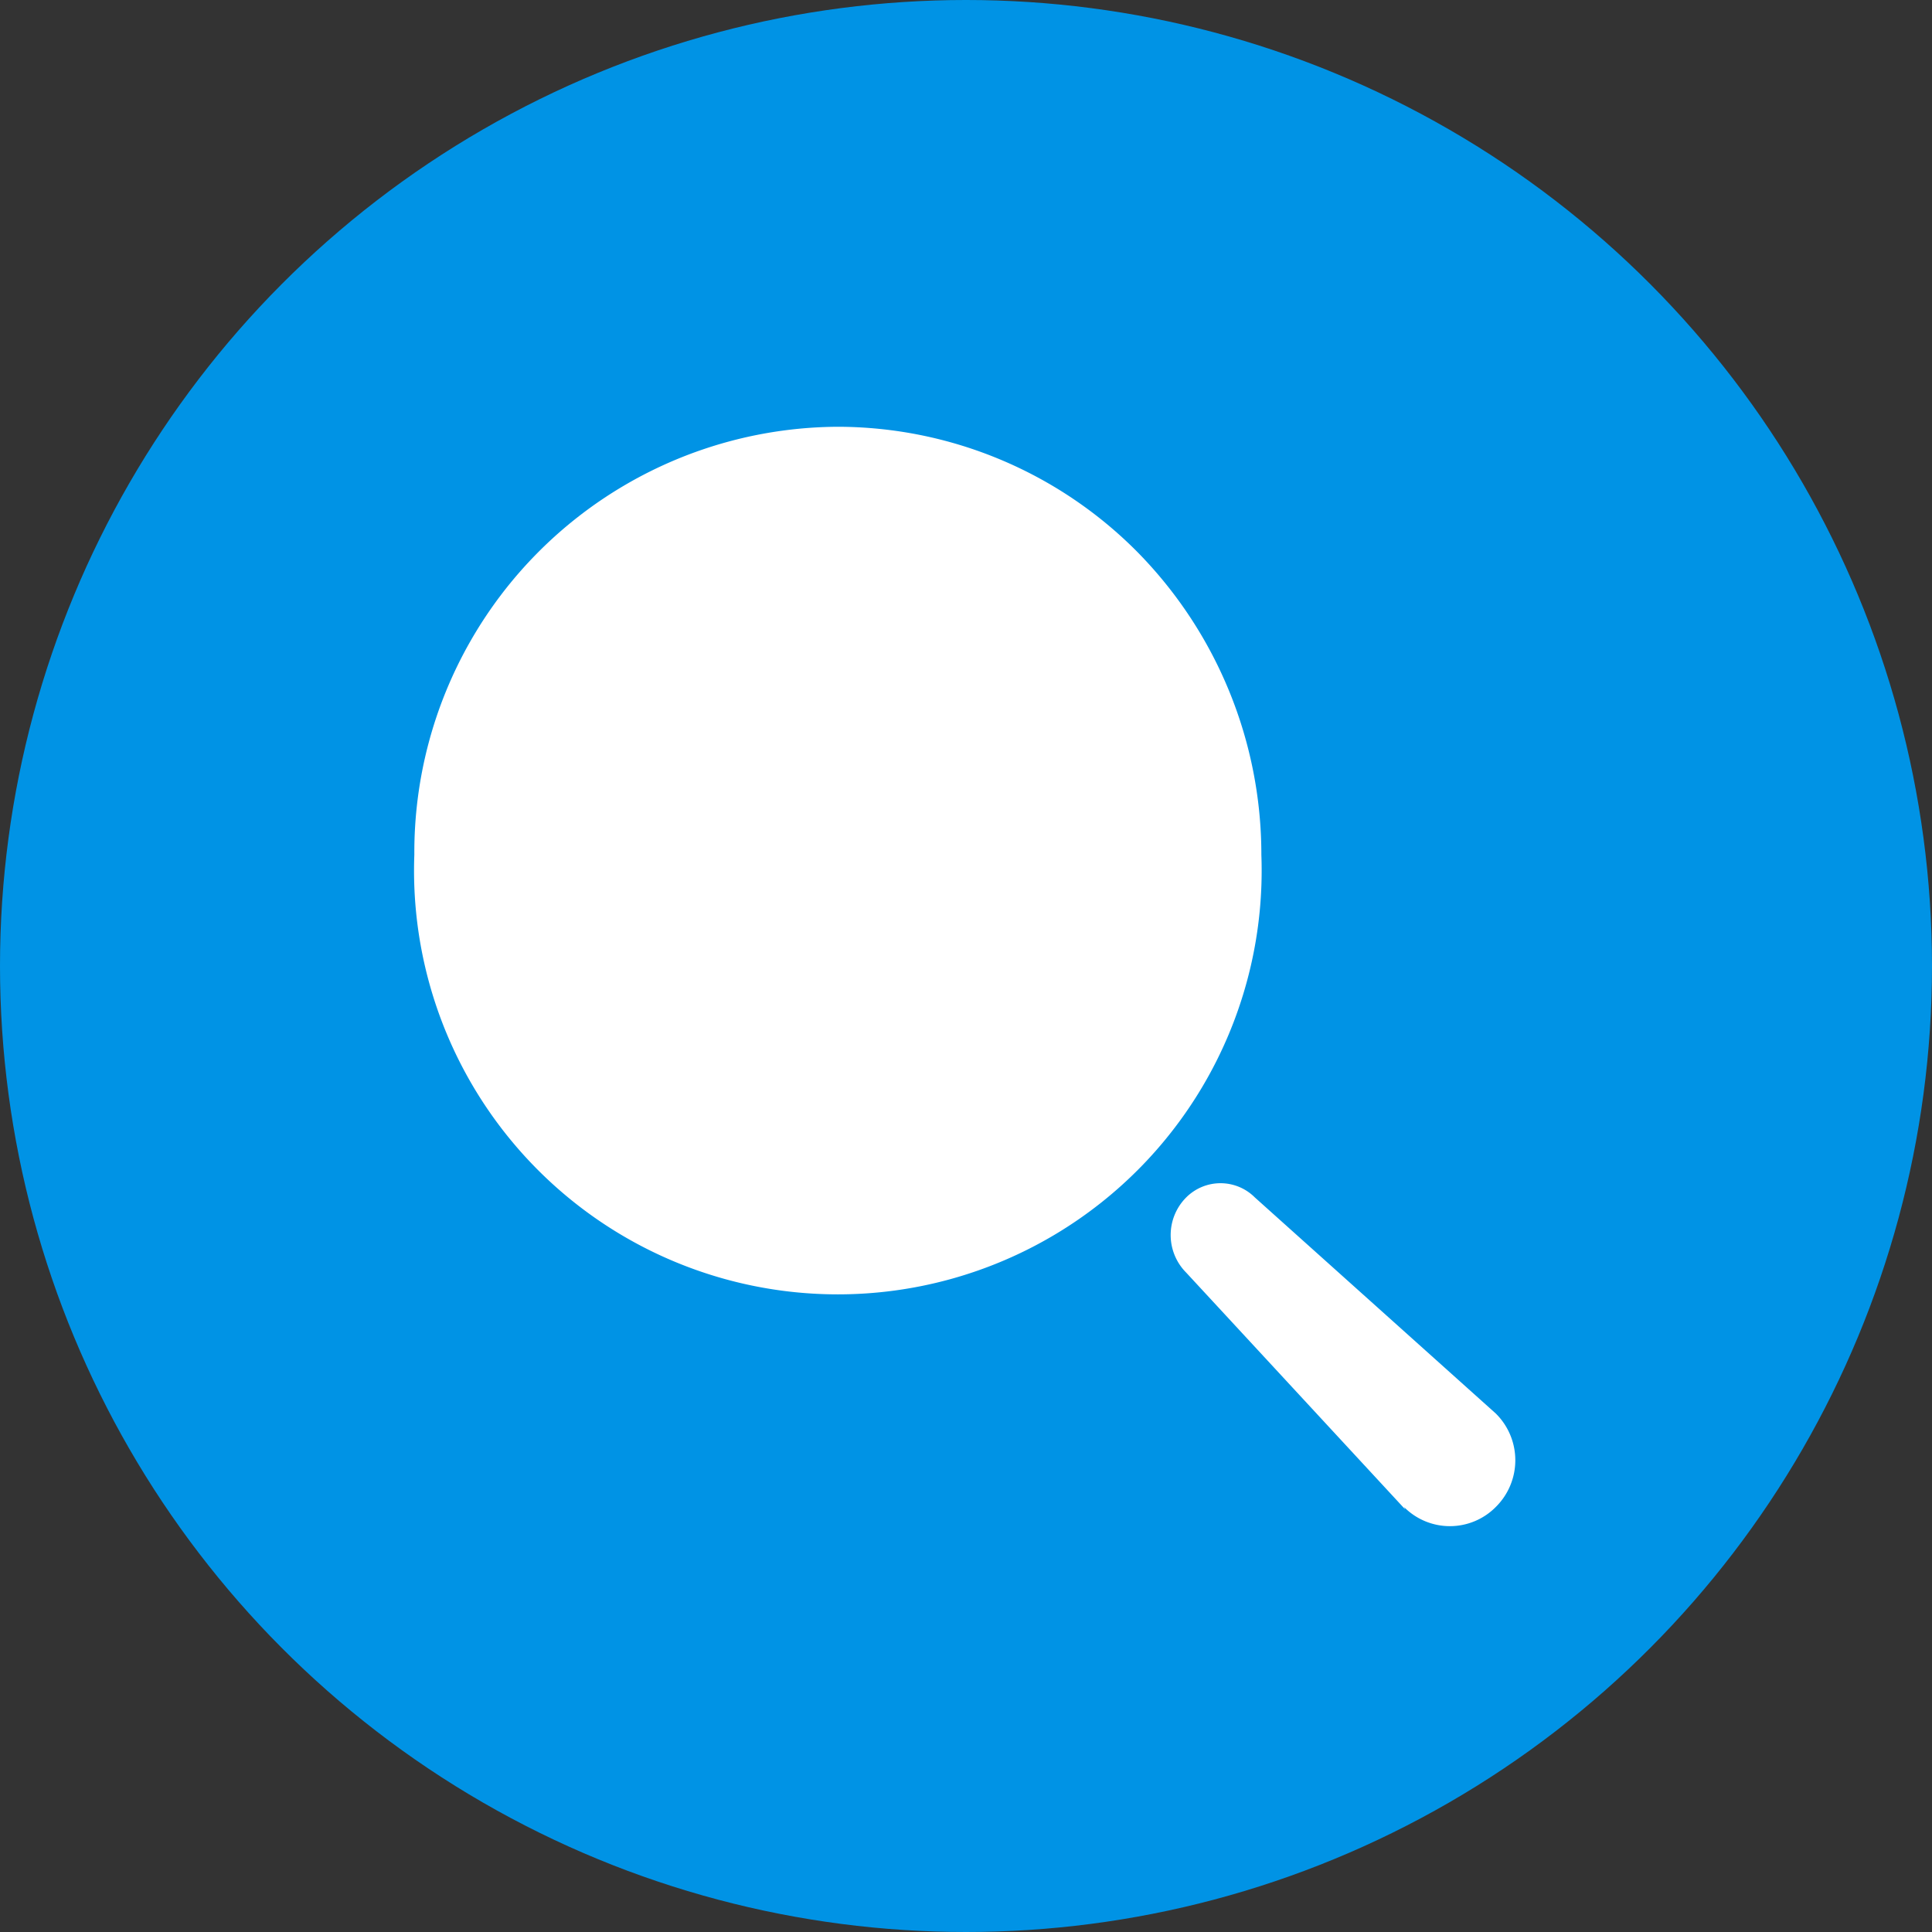 <svg xmlns="http://www.w3.org/2000/svg" viewBox="0 0 32.64 32.64"><rect x="0" y="0" width="32.64" height="32.64" fill="#333333" stroke="none"/><defs><style>.cls-1{fill:#0093e5;}.cls-2{fill:#fff;}</style></defs><title>Asset 22</title><g id="Layer_2" data-name="Layer 2"><g id="Layer_1-2" data-name="Layer 1"><circle class="cls-1" cx="16.32" cy="16.32" r="16.32"/><g id="Iconly_Bold_Search" data-name="Iconly Bold Search"><g id="Search-2"><path id="Search-3" class="cls-2" d="M23.74,25.5l-3.7-4a.9.9,0,0,1,0-1.27.82.82,0,0,1,1.16,0l4.07,3.65h0a1.11,1.11,0,0,1,0,1.58,1.09,1.09,0,0,1-1.55,0ZM7,14.44a7.19,7.19,0,0,1,7.16-7.23h0a7.14,7.14,0,0,1,5.06,2.12,7.29,7.29,0,0,1,2.09,5.11A7.16,7.16,0,1,1,7,14.44Z"/></g></g></g></g></svg>